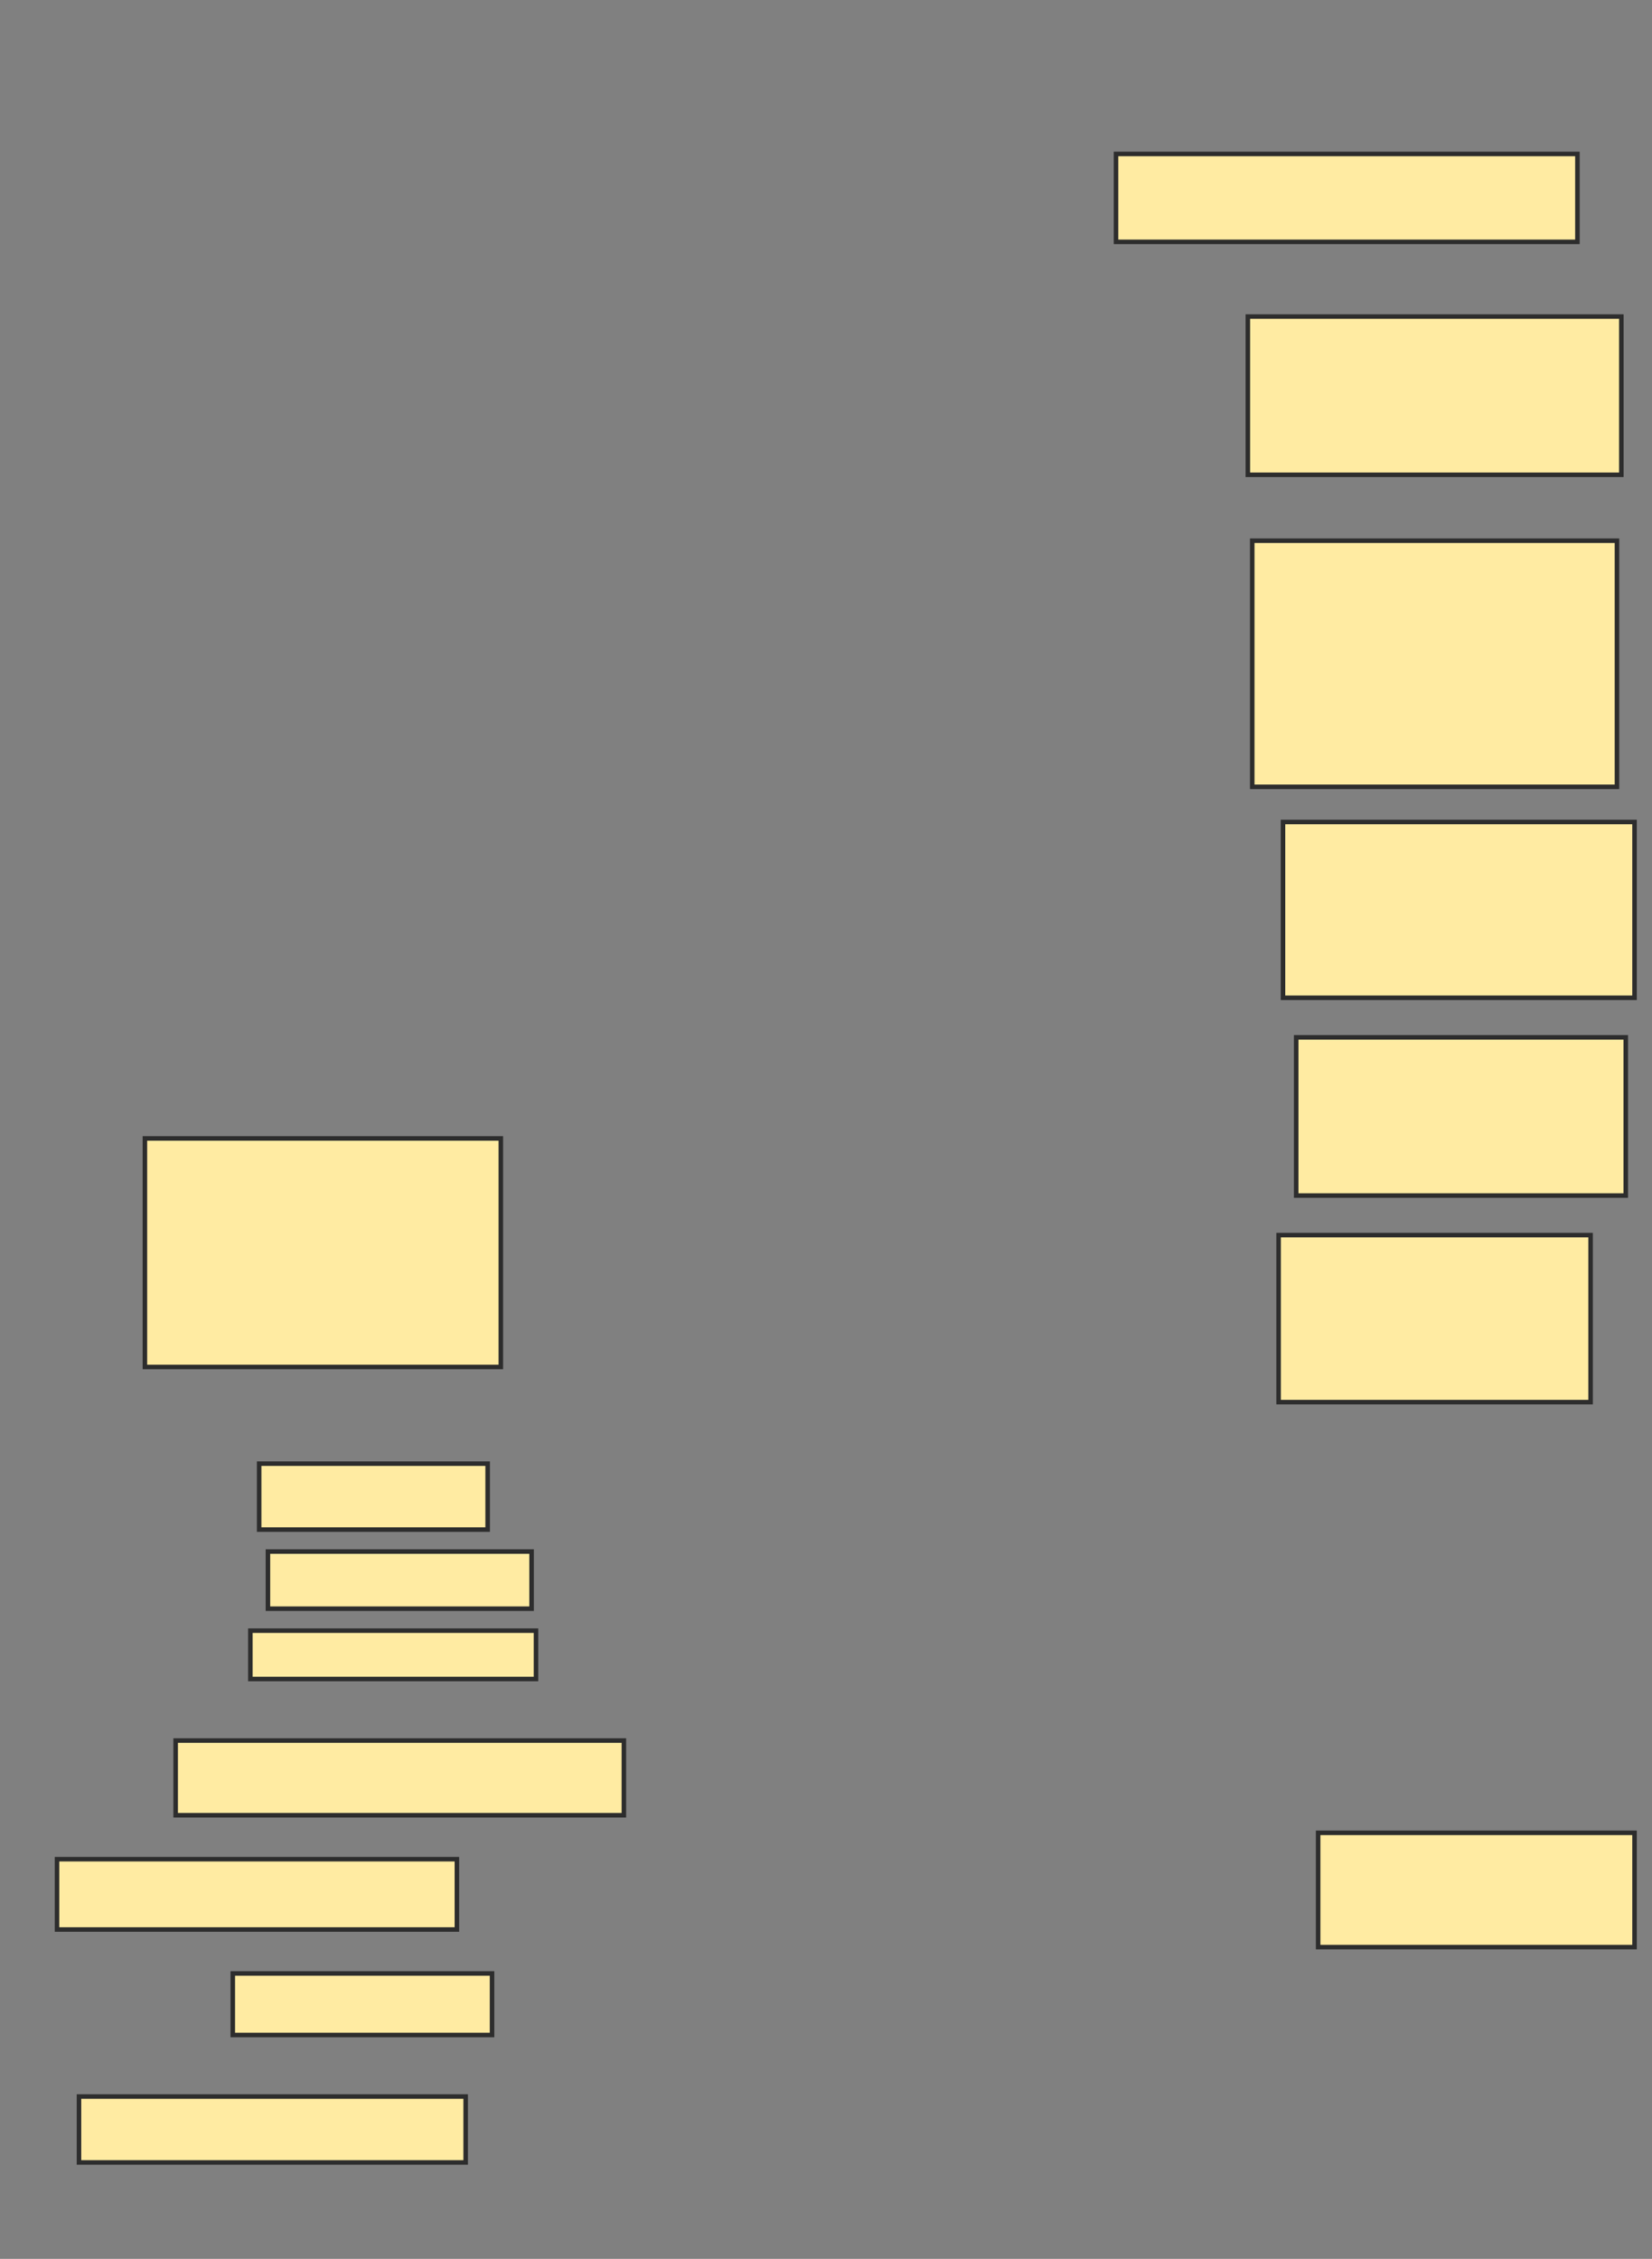 <svg xmlns="http://www.w3.org/2000/svg" width="365" height="499">
 <rect width="100%" height="100%" fill="#808080" stroke="none"/>
 <!-- Created with Image Occlusion Enhanced -->
 <g>
  <title>Labels</title>
 </g>
 <g>
  <title>Masks</title>
  <rect id="7277019f5424472f8e8a0d2f106a63aa-ao-1" height="19.417" width="101.942" y="34.01" x="246.578" stroke-linecap="null" stroke-linejoin="null" stroke-dasharray="null" stroke="#2D2D2D" fill="#FFEBA2"/>
  <rect id="7277019f5424472f8e8a0d2f106a63aa-ao-2" height="34.951" width="82.524" y="69.932" x="275.704" stroke-linecap="null" stroke-linejoin="null" stroke-dasharray="null" stroke="#2D2D2D" fill="#FFEBA2"/>
  <rect id="7277019f5424472f8e8a0d2f106a63aa-ao-3" height="54.369" width="80.583" y="119.447" x="276.675" stroke-linecap="null" stroke-linejoin="null" stroke-dasharray="null" stroke="#2D2D2D" fill="#FFEBA2"/>
  <rect id="7277019f5424472f8e8a0d2f106a63aa-ao-4" height="38.835" width="77.67" y="181.583" x="283.471" stroke-linecap="null" stroke-linejoin="null" stroke-dasharray="null" stroke="#2D2D2D" fill="#FFEBA2"/>
  <rect stroke="#2D2D2D" id="7277019f5424472f8e8a0d2f106a63aa-ao-5" height="34.951" width="72.816" y="229.155" x="286.384" stroke-linecap="null" stroke-linejoin="null" stroke-dasharray="null" fill="#FFEBA2"/>
  <rect id="7277019f5424472f8e8a0d2f106a63aa-ao-6" height="36.893" width="68.932" y="272.845" x="282.5" stroke-linecap="null" stroke-linejoin="null" stroke-dasharray="null" stroke="#2D2D2D" fill="#FFEBA2"/>
  
  <rect id="7277019f5424472f8e8a0d2f106a63aa-ao-8" height="25.243" width="69.903" y="404.884" x="291.238" stroke-linecap="null" stroke-linejoin="null" stroke-dasharray="null" stroke="#2D2D2D" fill="#FFEBA2"/>
  <rect id="7277019f5424472f8e8a0d2f106a63aa-ao-9" height="14.563" width="85.437" y="463.136" x="17.451" stroke-linecap="null" stroke-linejoin="null" stroke-dasharray="null" stroke="#2D2D2D" fill="#FFEBA2"/>
  <rect id="7277019f5424472f8e8a0d2f106a63aa-ao-10" height="13.592" width="57.282" y="435.952" x="51.432" stroke-linecap="null" stroke-linejoin="null" stroke-dasharray="null" stroke="#2D2D2D" fill="#FFEBA2"/>
  <rect id="7277019f5424472f8e8a0d2f106a63aa-ao-11" height="15.534" width="88.35" y="410.709" x="12.597" stroke-linecap="null" stroke-linejoin="null" stroke-dasharray="null" stroke="#2D2D2D" fill="#FFEBA2"/>
  <rect id="7277019f5424472f8e8a0d2f106a63aa-ao-12" height="16.505" width="99.029" y="384.495" x="38.811" stroke-linecap="null" stroke-linejoin="null" stroke-dasharray="null" stroke="#2D2D2D" fill="#FFEBA2"/>
  <rect id="7277019f5424472f8e8a0d2f106a63aa-ao-13" height="14.563" width="50.485" y="323.33" x="57.257" stroke-linecap="null" stroke-linejoin="null" stroke-dasharray="null" stroke="#2D2D2D" fill="#FFEBA2"/>
  <rect id="7277019f5424472f8e8a0d2f106a63aa-ao-14" height="12.621" width="58.252" y="342.748" x="59.199" stroke-linecap="null" stroke-linejoin="null" stroke-dasharray="null" stroke="#2D2D2D" fill="#FFEBA2"/>
  <rect id="7277019f5424472f8e8a0d2f106a63aa-ao-15" height="10.68" width="63.107" y="360.223" x="55.316" stroke-linecap="null" stroke-linejoin="null" stroke-dasharray="null" stroke="#2D2D2D" fill="#FFEBA2"/>
  <rect id="7277019f5424472f8e8a0d2f106a63aa-ao-16" height="50.485" width="78.641" y="251.485" x="32.015" stroke-linecap="null" stroke-linejoin="null" stroke-dasharray="null" stroke="#2D2D2D" fill="#FFEBA2"/>
 </g>
</svg>